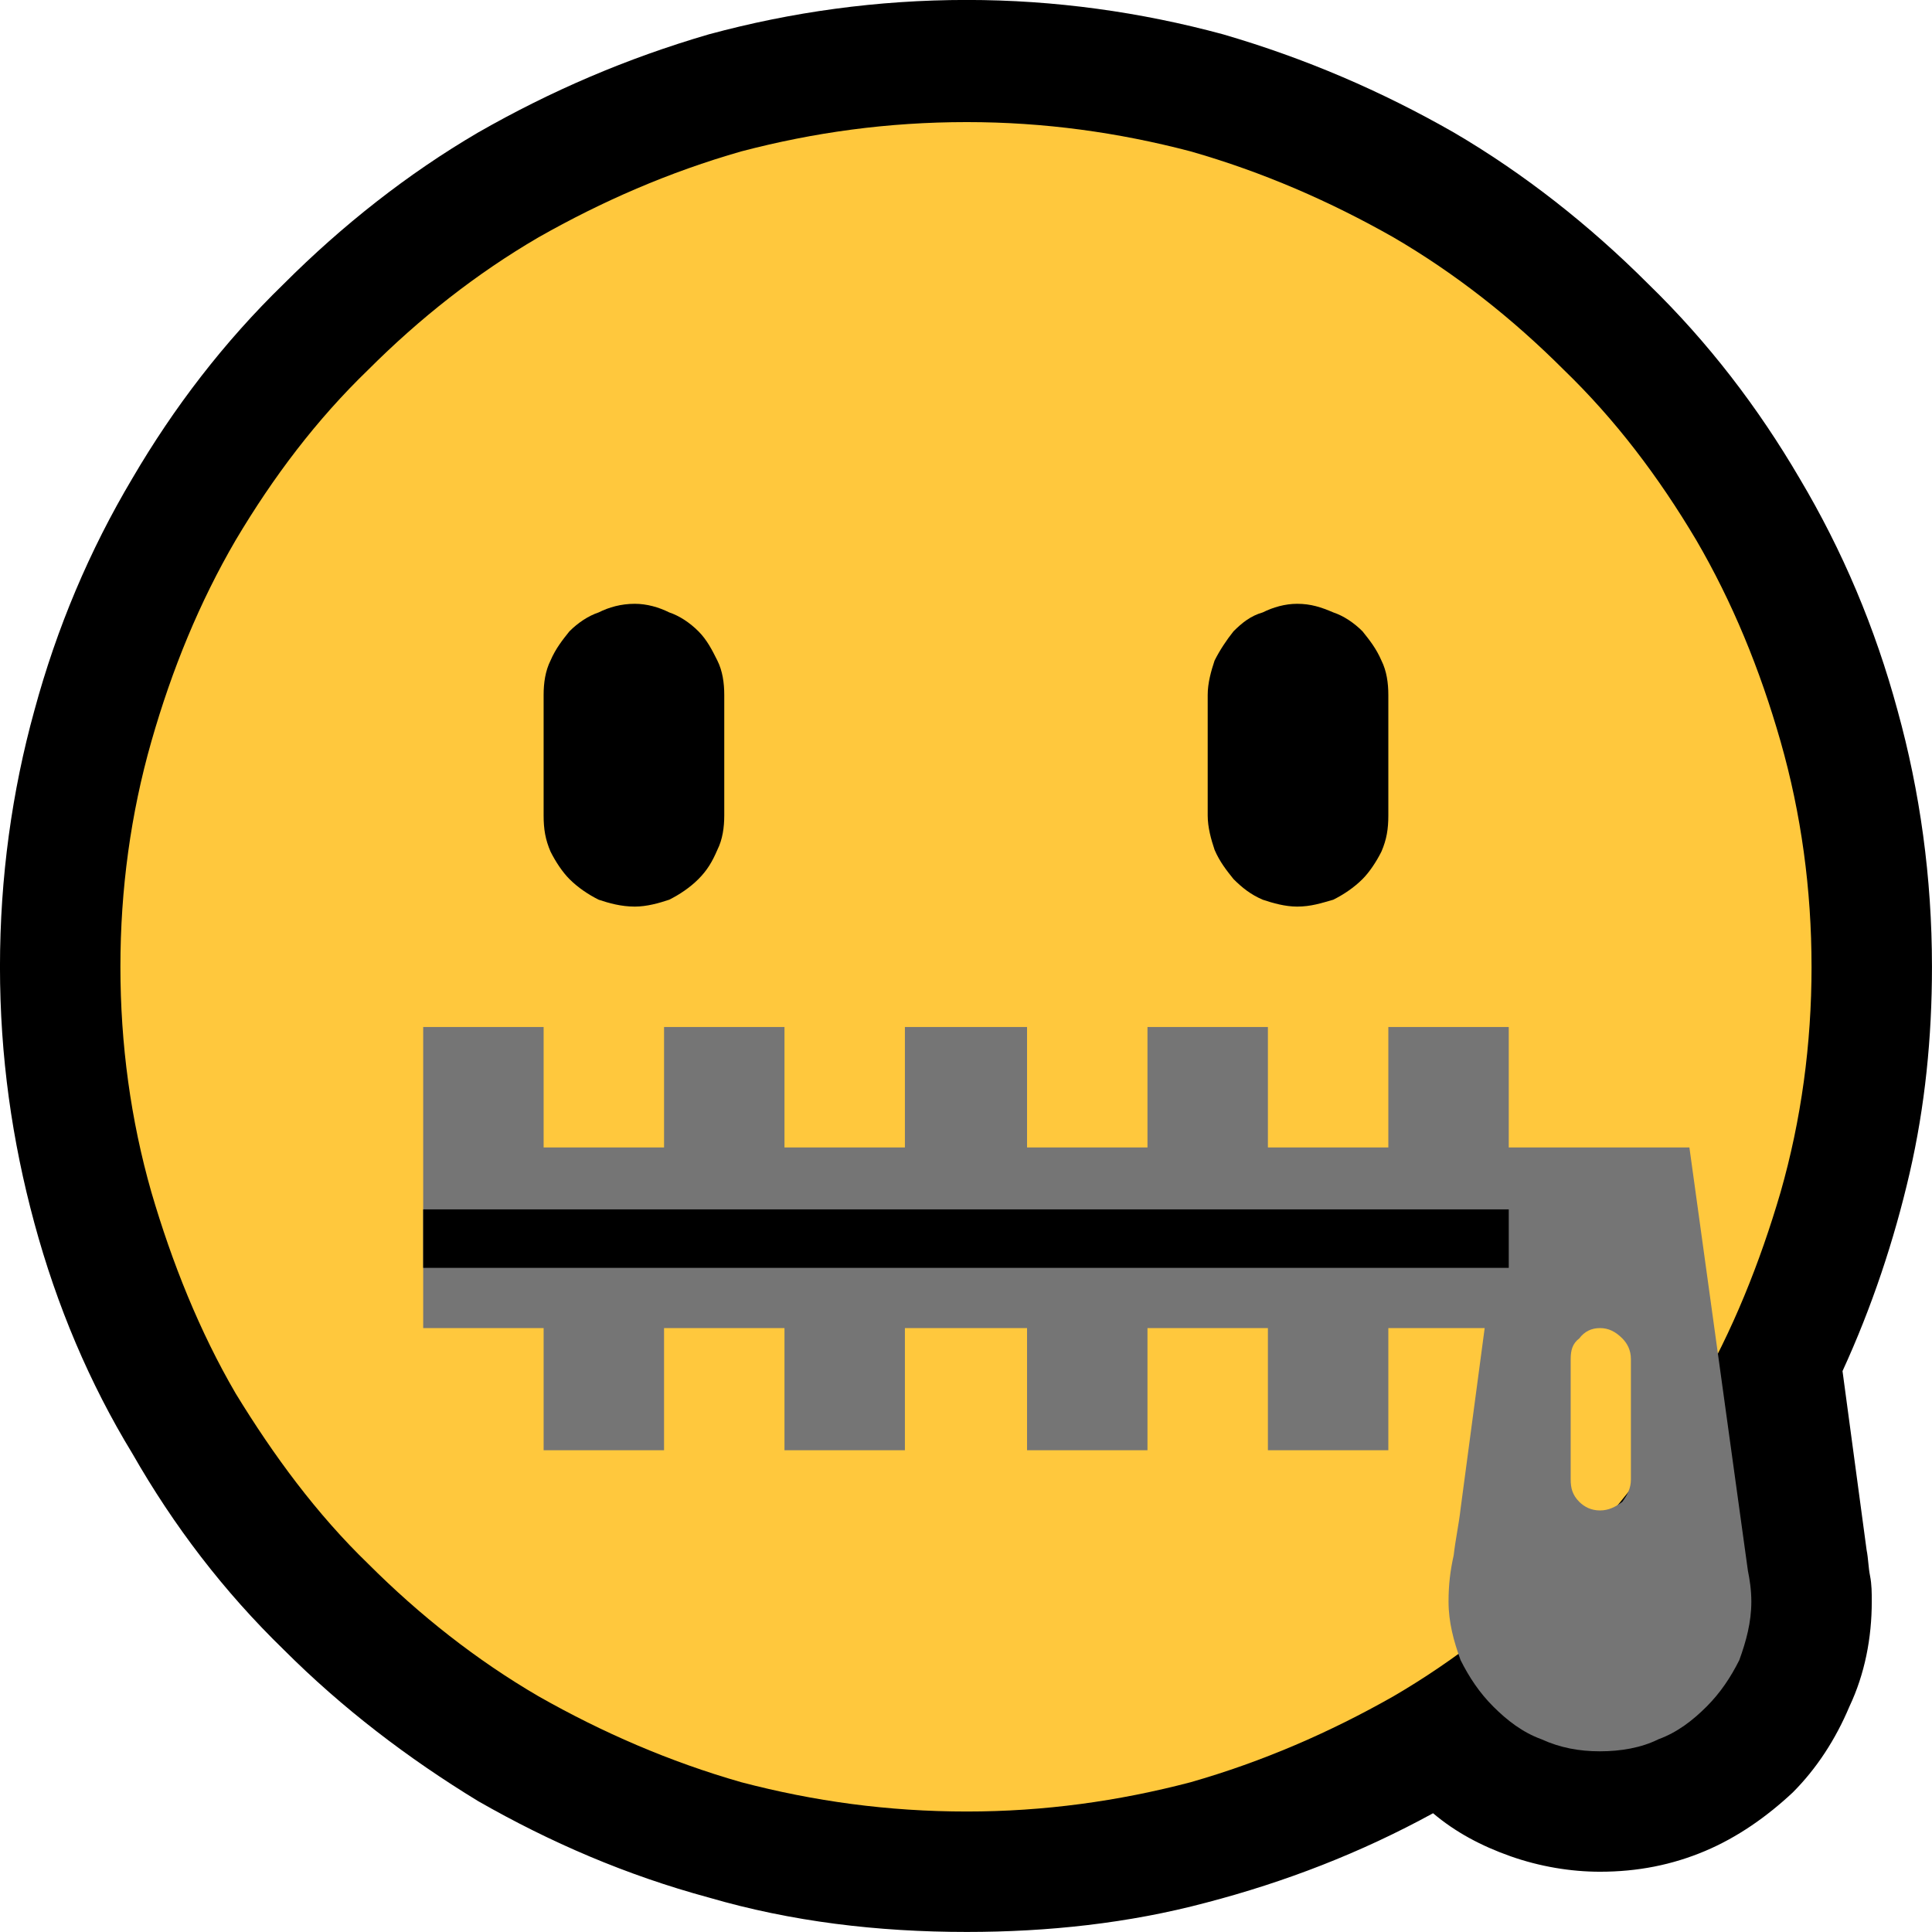 <?xml version="1.0" encoding="UTF-8" standalone="no"?>
<svg
   width="16.845"
   height="16.845"
   viewBox="0 0 16.845 16.845"
   version="1.1"
   xml:space="preserve"
   style="clip-rule:evenodd;fill-rule:evenodd;stroke-linejoin:round;stroke-miterlimit:2"
   id="svg20568"
   sodipodi:docname="emojis.svg"
   xmlns:inkscape="http://www.inkscape.org/namespaces/inkscape"
   xmlns:sodipodi="http://sodipodi.sourceforge.net/DTD/sodipodi-0.dtd"
   xmlns="http://www.w3.org/2000/svg"
   xmlns:svg="http://www.w3.org/2000/svg"><defs
     id="defs20572" /><sodipodi:namedview
     id="namedview20570"
     pagecolor="#505050"
     bordercolor="#eeeeee"
     borderopacity="1"
     inkscape:pageshadow="0"
     inkscape:pageopacity="0"
     inkscape:pagecheckerboard="0" /><g
     transform="matrix(0.24,0,0,0.24,-646.4,-76.779)"
     id="g20566"><g
       transform="matrix(62.5,0,0,62.5,2685.52,376.973)"
       id="g366"><path
         d="m 1.196,-0.116 0.014,0.104 c 0.001,0.005 0.001,0.01 0.002,0.015 0.001,0.005 0.001,0.01 0.001,0.015 C 1.213,0.039 1.209,0.06 1.2,0.079 1.192,0.098 1.181,0.115 1.167,0.129 1.152,0.143 1.135,0.155 1.116,0.163 1.097,0.171 1.077,0.175 1.055,0.175 1.038,0.175 1.02,0.172 1.003,0.166 0.986,0.16 0.971,0.152 0.958,0.141 0.916,0.164 0.872,0.181 0.826,0.193 0.781,0.205 0.734,0.21 0.687,0.21 0.635,0.21 0.585,0.204 0.537,0.19 0.489,0.177 0.445,0.158 0.403,0.134 0.362,0.109 0.324,0.08 0.29,0.046 0.255,0.012 0.226,-0.026 0.202,-0.068 0.177,-0.109 0.158,-0.154 0.145,-0.202 0.132,-0.25 0.125,-0.299 0.125,-0.351 c 0,-0.052 0.007,-0.102 0.02,-0.149 0.013,-0.048 0.032,-0.093 0.057,-0.135 0.024,-0.041 0.053,-0.079 0.088,-0.113 0.034,-0.034 0.072,-0.064 0.113,-0.088 0.042,-0.024 0.086,-0.043 0.134,-0.057 0.048,-0.013 0.098,-0.02 0.15,-0.02 0.051,0 0.101,0.007 0.149,0.02 0.048,0.014 0.092,0.033 0.134,0.057 0.041,0.024 0.079,0.054 0.113,0.088 0.035,0.034 0.064,0.072 0.088,0.113 0.025,0.042 0.044,0.087 0.057,0.135 0.013,0.047 0.02,0.097 0.02,0.149 0,0.041 -0.004,0.081 -0.013,0.12 -0.009,0.039 -0.022,0.078 -0.039,0.115 z"
         style="fill-rule:nonzero"
         id="path358" /><path
         d="m 1.178,-0.351 c 0,0.045 -0.006,0.089 -0.018,0.131 -0.012,0.041 -0.028,0.081 -0.049,0.117 -0.022,0.036 -0.047,0.07 -0.077,0.099 C 1.004,0.026 0.971,0.052 0.935,0.073 0.898,0.094 0.859,0.111 0.817,0.123 0.775,0.134 0.732,0.14 0.687,0.14 0.641,0.14 0.598,0.134 0.556,0.123 0.514,0.111 0.475,0.094 0.438,0.073 0.402,0.052 0.369,0.026 0.339,-0.004 0.309,-0.033 0.284,-0.067 0.262,-0.103 0.241,-0.139 0.225,-0.179 0.213,-0.22 0.201,-0.262 0.195,-0.306 0.195,-0.351 c 0,-0.045 0.006,-0.089 0.018,-0.131 0.012,-0.042 0.028,-0.081 0.049,-0.117 0.022,-0.037 0.047,-0.07 0.077,-0.099 0.03,-0.03 0.063,-0.056 0.099,-0.077 0.037,-0.021 0.076,-0.038 0.118,-0.05 0.042,-0.011 0.085,-0.017 0.131,-0.017 0.045,0 0.088,0.006 0.13,0.017 0.042,0.012 0.081,0.029 0.118,0.05 0.036,0.021 0.069,0.047 0.099,0.077 0.03,0.029 0.055,0.062 0.077,0.099 0.021,0.036 0.037,0.075 0.049,0.117 0.012,0.042 0.018,0.086 0.018,0.131 z"
         style="fill:#ffc83d;fill-rule:nonzero"
         id="path360" /><path
         d="M 1.107,-0.246 1.141,0 C 1.142,0.005 1.143,0.011 1.143,0.018 1.143,0.03 1.14,0.041 1.136,0.052 1.131,0.062 1.125,0.071 1.117,0.079 1.109,0.087 1.1,0.094 1.089,0.098 1.079,0.103 1.067,0.105 1.055,0.105 1.043,0.105 1.032,0.103 1.021,0.098 1.01,0.094 1.001,0.087 0.993,0.079 0.985,0.071 0.979,0.062 0.974,0.052 0.97,0.041 0.967,0.03 0.967,0.018 0.967,0.008 0.968,0 0.97,-0.009 0.971,-0.018 0.973,-0.027 0.974,-0.036 L 0.988,-0.141 H 0.932 V -0.07 H 0.862 V -0.141 H 0.792 V -0.07 H 0.722 V -0.141 H 0.651 v 0.071 h -0.07 v -0.071 h -0.07 v 0.071 h -0.07 v -0.071 h -0.07 v -0.175 h 0.07 v 0.07 h 0.07 v -0.07 h 0.07 v 0.07 h 0.07 v -0.07 h 0.071 v 0.07 h 0.07 v -0.07 h 0.07 v 0.07 h 0.07 v -0.07 h 0.07 v 0.07 z m -0.034,0.193 v -0.07 c 0,-0.005 -0.002,-0.009 -0.005,-0.012 -0.004,-0.004 -0.008,-0.006 -0.013,-0.006 -0.005,0 -0.009,0.002 -0.012,0.006 -0.004,0.003 -0.005,0.007 -0.005,0.012 v 0.07 c 0,0.005 10e-4,0.009 0.005,0.013 0.003,0.003 0.007,0.005 0.012,0.005 0.005,0 0.009,-0.002 0.013,-0.005 0.003,-0.004 0.005,-0.008 0.005,-0.013 z"
         style="fill:#757575;fill-rule:nonzero"
         id="path362" /><path
         d="m 0.371,-0.21 h 0.631 v 0.034 H 0.371 Z M 0.494,-0.386 C 0.486,-0.386 0.479,-0.388 0.473,-0.39 0.467,-0.393 0.461,-0.397 0.456,-0.402 0.452,-0.406 0.448,-0.412 0.445,-0.418 0.442,-0.425 0.441,-0.431 0.441,-0.439 v -0.07 c 0,-0.007 0.001,-0.014 0.004,-0.02 0.003,-0.007 0.007,-0.012 0.011,-0.017 0.005,-0.005 0.011,-0.009 0.017,-0.011 0.006,-0.003 0.013,-0.005 0.021,-0.005 0.007,0 0.014,0.002 0.02,0.005 0.006,0.002 0.012,0.006 0.017,0.011 0.005,0.005 0.008,0.011 0.011,0.017 0.003,0.006 0.004,0.013 0.004,0.02 v 0.07 c 0,0.007 -0.001,0.014 -0.004,0.02 -0.003,0.007 -0.006,0.012 -0.011,0.017 -0.005,0.005 -0.011,0.009 -0.017,0.012 -0.006,0.002 -0.013,0.004 -0.02,0.004 z m 0.385,0 C 0.872,-0.386 0.865,-0.388 0.859,-0.39 0.852,-0.393 0.847,-0.397 0.842,-0.402 0.838,-0.407 0.834,-0.412 0.831,-0.419 0.829,-0.425 0.827,-0.432 0.827,-0.439 v -0.07 c 0,-0.007 0.002,-0.014 0.004,-0.02 0.003,-0.006 0.007,-0.012 0.011,-0.017 0.005,-0.005 0.01,-0.009 0.017,-0.011 0.006,-0.003 0.013,-0.005 0.02,-0.005 0.008,0 0.014,0.002 0.021,0.005 0.006,0.002 0.012,0.006 0.017,0.011 0.004,0.005 0.008,0.01 0.011,0.017 0.003,0.006 0.004,0.013 0.004,0.02 v 0.07 c 0,0.008 -0.001,0.014 -0.004,0.021 C 0.925,-0.412 0.921,-0.406 0.917,-0.402 0.912,-0.397 0.906,-0.393 0.9,-0.39 0.893,-0.388 0.887,-0.386 0.879,-0.386 Z"
         style="fill-rule:nonzero"
         id="path364" /></g></g></svg>
